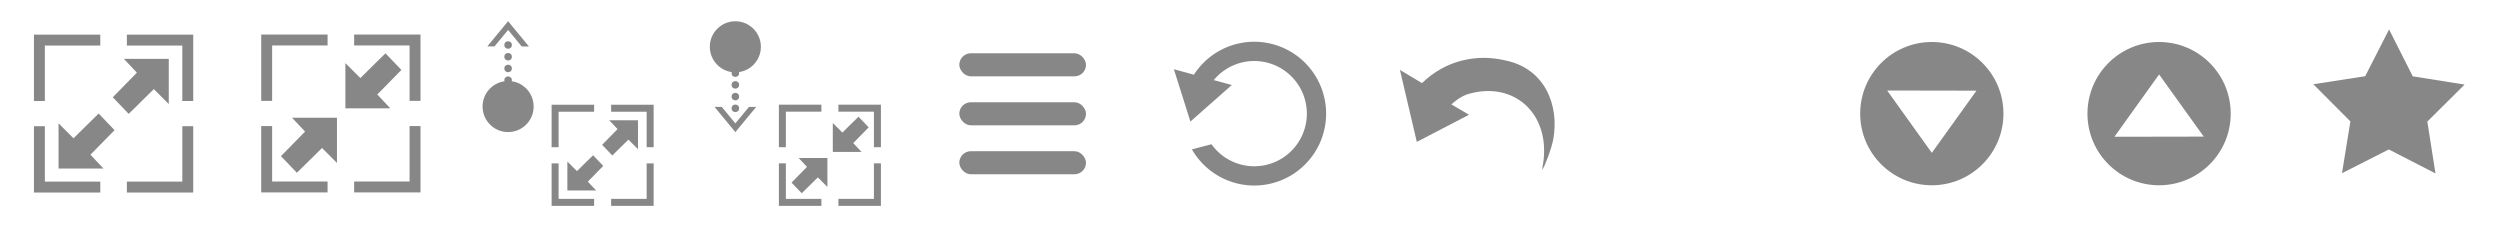 <?xml version="1.0" encoding="UTF-8" standalone="no"?>
<!-- Created with Inkscape (http://www.inkscape.org/) -->

<svg
   xmlns:dc="http://purl.org/dc/elements/1.1/"
   xmlns:cc="http://creativecommons.org/ns#"
   xmlns:rdf="http://www.w3.org/1999/02/22-rdf-syntax-ns#"
   xmlns:svg="http://www.w3.org/2000/svg"
   xmlns="http://www.w3.org/2000/svg"
   xmlns:sodipodi="http://sodipodi.sourceforge.net/DTD/sodipodi-0.dtd"
   xmlns:inkscape="http://www.inkscape.org/namespaces/inkscape"
   version="1.1"
   id="svg2"
   width="1920"
   height="174.545"
   viewBox="0 0 1920 174.545"
   sodipodi:docname="buttons.svg"
   inkscape:version="0.92.4 (5da689c313, 2019-01-14)"
   inkscape:export-filename="C:\Users\dan\Documents\mobile blocks\buttons.png"
   inkscape:export-xdpi="300"
   inkscape:export-ydpi="300">
  <defs
     id="defs6">
    <marker
       inkscape:isstock="true"
       style="overflow:visible"
       id="marker3672"
       refX="0.0"
       refY="0.0"
       orient="auto"
       inkscape:stockid="TriangleInS">
      <path
         transform="scale(-0.2)"
         style="fill-rule:evenodd;stroke:#000000;stroke-width:1pt;stroke-opacity:1;fill:#000000;fill-opacity:1"
         d="M 5.77,0.0 L -2.88,5.0 L -2.88,-5.0 L 5.77,0.0 z "
         id="path3670" />
    </marker>
    <marker
       inkscape:isstock="true"
       style="overflow:visible"
       id="marker3512"
       refX="0.0"
       refY="0.0"
       orient="auto"
       inkscape:stockid="TriangleInS">
      <path
         transform="scale(-0.2)"
         style="fill-rule:evenodd;stroke:#000000;stroke-width:1pt;stroke-opacity:1;fill:#000000;fill-opacity:1"
         d="M 5.77,0.0 L -2.88,5.0 L -2.88,-5.0 L 5.77,0.0 z "
         id="path3510" />
    </marker>
    <marker
       inkscape:isstock="true"
       style="overflow:visible"
       id="marker3502"
       refX="0.0"
       refY="0.0"
       orient="auto"
       inkscape:stockid="TriangleInS">
      <path
         transform="scale(-0.2)"
         style="fill-rule:evenodd;stroke:#000000;stroke-width:1pt;stroke-opacity:1;fill:#000000;fill-opacity:1"
         d="M 5.77,0.0 L -2.88,5.0 L -2.88,-5.0 L 5.77,0.0 z "
         id="path3500" />
    </marker>
    <marker
       inkscape:isstock="true"
       style="overflow:visible"
       id="marker3184"
       refX="0.0"
       refY="0.0"
       orient="auto"
       inkscape:stockid="TriangleOutS">
      <path
         transform="scale(0.2)"
         style="fill-rule:evenodd;stroke:#000000;stroke-width:1pt;stroke-opacity:1;fill:#000000;fill-opacity:1"
         d="M 5.77,0.0 L -2.88,5.0 L -2.88,-5.0 L 5.77,0.0 z "
         id="path3182" />
    </marker>
    <marker
       inkscape:isstock="true"
       style="overflow:visible"
       id="marker3036"
       refX="0.0"
       refY="0.0"
       orient="auto"
       inkscape:stockid="TriangleOutS">
      <path
         transform="scale(0.2)"
         style="fill-rule:evenodd;stroke:#000000;stroke-width:1pt;stroke-opacity:1;fill:#000000;fill-opacity:1"
         d="M 5.77,0.0 L -2.88,5.0 L -2.88,-5.0 L 5.77,0.0 z "
         id="path3034" />
    </marker>
    <marker
       inkscape:isstock="true"
       style="overflow:visible"
       id="marker3026"
       refX="0.0"
       refY="0.0"
       orient="auto"
       inkscape:stockid="TriangleOutS">
      <path
         transform="scale(0.2)"
         style="fill-rule:evenodd;stroke:#000000;stroke-width:1pt;stroke-opacity:1;fill:#000000;fill-opacity:1"
         d="M 5.77,0.0 L -2.88,5.0 L -2.88,-5.0 L 5.77,0.0 z "
         id="path3024" />
    </marker>
    <marker
       inkscape:isstock="true"
       style="overflow:visible"
       id="marker2738"
       refX="0.0"
       refY="0.0"
       orient="auto"
       inkscape:stockid="Arrow2Sstart">
      <path
         transform="scale(0.3) translate(-2.3,0)"
         d="M 8.719,4.034 L -2.207,0.016 L 8.719,-4.002 C 6.973,-1.63 6.983,1.616 8.719,4.034 z "
         style="fill-rule:evenodd;stroke-width:0.625;stroke-linejoin:round;stroke:#000000;stroke-opacity:1;fill:#000000;fill-opacity:1"
         id="path2736" />
    </marker>
    <marker
       inkscape:isstock="true"
       style="overflow:visible"
       id="marker2614"
       refX="0.0"
       refY="0.0"
       orient="auto"
       inkscape:stockid="Arrow2Sstart">
      <path
         transform="scale(0.3) translate(-2.3,0)"
         d="M 8.719,4.034 L -2.207,0.016 L 8.719,-4.002 C 6.973,-1.63 6.983,1.616 8.719,4.034 z "
         style="fill-rule:evenodd;stroke-width:0.625;stroke-linejoin:round;stroke:#000000;stroke-opacity:1;fill:#000000;fill-opacity:1"
         id="path2612" />
    </marker>
    <marker
       inkscape:isstock="true"
       style="overflow:visible"
       id="marker2604"
       refX="0.0"
       refY="0.0"
       orient="auto"
       inkscape:stockid="Arrow2Sstart">
      <path
         transform="scale(0.3) translate(-2.3,0)"
         d="M 8.719,4.034 L -2.207,0.016 L 8.719,-4.002 C 6.973,-1.63 6.983,1.616 8.719,4.034 z "
         style="fill-rule:evenodd;stroke-width:0.625;stroke-linejoin:round;stroke:#000000;stroke-opacity:1;fill:#000000;fill-opacity:1"
         id="path2602" />
    </marker>
    <marker
       inkscape:isstock="true"
       style="overflow:visible"
       id="marker2352"
       refX="0.0"
       refY="0.0"
       orient="auto"
       inkscape:stockid="Arrow1Sstart">
      <path
         transform="scale(0.2) translate(6,0)"
         style="fill-rule:evenodd;stroke:#000000;stroke-width:1pt;stroke-opacity:1;fill:#000000;fill-opacity:1"
         d="M 0.0,0.0 L 5.0,-5.0 L -12.5,0.0 L 5.0,5.0 L 0.0,0.0 z "
         id="path2350" />
    </marker>
    <marker
       inkscape:isstock="true"
       style="overflow:visible"
       id="marker2342"
       refX="0.0"
       refY="0.0"
       orient="auto"
       inkscape:stockid="Arrow1Sstart">
      <path
         transform="scale(0.2) translate(6,0)"
         style="fill-rule:evenodd;stroke:#000000;stroke-width:1pt;stroke-opacity:1;fill:#000000;fill-opacity:1"
         d="M 0.0,0.0 L 5.0,-5.0 L -12.5,0.0 L 5.0,5.0 L 0.0,0.0 z "
         id="path2340" />
    </marker>
    <marker
       inkscape:isstock="true"
       style="overflow:visible"
       id="marker2236"
       refX="0.0"
       refY="0.0"
       orient="auto"
       inkscape:stockid="Arrow1Sstart">
      <path
         transform="scale(0.2) translate(6,0)"
         style="fill-rule:evenodd;stroke:#000000;stroke-width:1pt;stroke-opacity:1;fill:#000000;fill-opacity:1"
         d="M 0.0,0.0 L 5.0,-5.0 L -12.5,0.0 L 5.0,5.0 L 0.0,0.0 z "
         id="path2234" />
    </marker>
    <marker
       inkscape:isstock="true"
       style="overflow:visible"
       id="marker2018"
       refX="0.0"
       refY="0.0"
       orient="auto"
       inkscape:stockid="Arrow1Sstart">
      <path
         transform="scale(0.2) translate(6,0)"
         style="fill-rule:evenodd;stroke:#000000;stroke-width:1pt;stroke-opacity:1;fill:#000000;fill-opacity:1"
         d="M 0.0,0.0 L 5.0,-5.0 L -12.5,0.0 L 5.0,5.0 L 0.0,0.0 z "
         id="path2016" />
    </marker>
    <marker
       inkscape:isstock="true"
       style="overflow:visible"
       id="marker1930"
       refX="0.0"
       refY="0.0"
       orient="auto"
       inkscape:stockid="Arrow1Sstart">
      <path
         transform="scale(0.2) translate(6,0)"
         style="fill-rule:evenodd;stroke:#000000;stroke-width:1pt;stroke-opacity:1;fill:#000000;fill-opacity:1"
         d="M 0.0,0.0 L 5.0,-5.0 L -12.5,0.0 L 5.0,5.0 L 0.0,0.0 z "
         id="path1928" />
    </marker>
    <marker
       inkscape:isstock="true"
       style="overflow:visible"
       id="marker1842"
       refX="0.0"
       refY="0.0"
       orient="auto"
       inkscape:stockid="Arrow1Sstart">
      <path
         transform="scale(0.2) translate(6,0)"
         style="fill-rule:evenodd;stroke:#000000;stroke-width:1pt;stroke-opacity:1;fill:#000000;fill-opacity:1"
         d="M 0.0,0.0 L 5.0,-5.0 L -12.5,0.0 L 5.0,5.0 L 0.0,0.0 z "
         id="path1840" />
    </marker>
    <marker
       inkscape:isstock="true"
       style="overflow:visible;"
       id="marker1724"
       refX="0.0"
       refY="0.0"
       orient="auto"
       inkscape:stockid="Arrow1Send">
      <path
         transform="scale(0.2) rotate(180) translate(6,0)"
         style="fill-rule:evenodd;stroke:#000000;stroke-width:1pt;stroke-opacity:1;fill:#000000;fill-opacity:1"
         d="M 0.0,0.0 L 5.0,-5.0 L -12.5,0.0 L 5.0,5.0 L 0.0,0.0 z "
         id="path1722" />
    </marker>
    <marker
       inkscape:isstock="true"
       style="overflow:visible;"
       id="marker1648"
       refX="0.0"
       refY="0.0"
       orient="auto"
       inkscape:stockid="Arrow1Send">
      <path
         transform="scale(0.2) rotate(180) translate(6,0)"
         style="fill-rule:evenodd;stroke:#000000;stroke-width:1pt;stroke-opacity:1;fill:#000000;fill-opacity:1"
         d="M 0.0,0.0 L 5.0,-5.0 L -12.5,0.0 L 5.0,5.0 L 0.0,0.0 z "
         id="path1646" />
    </marker>
    <marker
       inkscape:isstock="true"
       style="overflow:visible;"
       id="marker1584"
       refX="0.0"
       refY="0.0"
       orient="auto"
       inkscape:stockid="Arrow1Send">
      <path
         transform="scale(0.2) rotate(180) translate(6,0)"
         style="fill-rule:evenodd;stroke:#000000;stroke-width:1pt;stroke-opacity:1;fill:#000000;fill-opacity:1"
         d="M 0.0,0.0 L 5.0,-5.0 L -12.5,0.0 L 5.0,5.0 L 0.0,0.0 z "
         id="path1582" />
    </marker>
    <marker
       inkscape:isstock="true"
       style="overflow:visible"
       id="marker1464"
       refX="0.0"
       refY="0.0"
       orient="auto"
       inkscape:stockid="Arrow1Sstart">
      <path
         transform="scale(0.2) translate(6,0)"
         style="fill-rule:evenodd;stroke:#000000;stroke-width:1pt;stroke-opacity:1;fill:#000000;fill-opacity:1"
         d="M 0.0,0.0 L 5.0,-5.0 L -12.5,0.0 L 5.0,5.0 L 0.0,0.0 z "
         id="path1462" />
    </marker>
    <marker
       inkscape:isstock="true"
       style="overflow:visible"
       id="marker1418"
       refX="0.0"
       refY="0.0"
       orient="auto"
       inkscape:stockid="Arrow1Sstart">
      <path
         transform="scale(0.2) translate(6,0)"
         style="fill-rule:evenodd;stroke:#000000;stroke-width:1pt;stroke-opacity:1;fill:#000000;fill-opacity:1"
         d="M 0.0,0.0 L 5.0,-5.0 L -12.5,0.0 L 5.0,5.0 L 0.0,0.0 z "
         id="path1416" />
    </marker>
    <marker
       inkscape:isstock="true"
       style="overflow:visible"
       id="marker1408"
       refX="0.0"
       refY="0.0"
       orient="auto"
       inkscape:stockid="Arrow1Sstart">
      <path
         transform="scale(0.2) translate(6,0)"
         style="fill-rule:evenodd;stroke:#000000;stroke-width:1pt;stroke-opacity:1;fill:#000000;fill-opacity:1"
         d="M 0.0,0.0 L 5.0,-5.0 L -12.5,0.0 L 5.0,5.0 L 0.0,0.0 z "
         id="path1406" />
    </marker>
    <marker
       inkscape:isstock="true"
       style="overflow:visible"
       id="marker1276"
       refX="0.0"
       refY="0.0"
       orient="auto"
       inkscape:stockid="Arrow2Lstart">
      <path
         transform="scale(1.1) translate(1,0)"
         d="M 8.719,4.034 L -2.207,0.016 L 8.719,-4.002 C 6.973,-1.63 6.983,1.616 8.719,4.034 z "
         style="fill-rule:evenodd;stroke-width:0.625;stroke-linejoin:round;stroke:#000000;stroke-opacity:1;fill:#000000;fill-opacity:1"
         id="path1274" />
    </marker>
    <marker
       inkscape:isstock="true"
       style="overflow:visible"
       id="marker1248"
       refX="0.0"
       refY="0.0"
       orient="auto"
       inkscape:stockid="Arrow2Lstart">
      <path
         transform="scale(1.1) translate(1,0)"
         d="M 8.719,4.034 L -2.207,0.016 L 8.719,-4.002 C 6.973,-1.63 6.983,1.616 8.719,4.034 z "
         style="fill-rule:evenodd;stroke-width:0.625;stroke-linejoin:round;stroke:#000000;stroke-opacity:1;fill:#000000;fill-opacity:1"
         id="path1246" />
    </marker>
    <marker
       inkscape:isstock="true"
       style="overflow:visible"
       id="marker1226"
       refX="0.0"
       refY="0.0"
       orient="auto"
       inkscape:stockid="Arrow2Lstart">
      <path
         transform="scale(1.1) translate(1,0)"
         d="M 8.719,4.034 L -2.207,0.016 L 8.719,-4.002 C 6.973,-1.63 6.983,1.616 8.719,4.034 z "
         style="fill-rule:evenodd;stroke-width:0.625;stroke-linejoin:round;stroke:#000000;stroke-opacity:1;fill:#000000;fill-opacity:1"
         id="path1224" />
    </marker>
  </defs>
  <sodipodi:namedview
     pagecolor="#ffffff"
     bordercolor="#666666"
     borderopacity="1"
     objecttolerance="10"
     gridtolerance="10"
     guidetolerance="10"
     inkscape:pageopacity="0"
     inkscape:pageshadow="2"
     inkscape:window-width="2560"
     inkscape:window-height="1377"
     id="namedview4"
     showgrid="false"
     inkscape:zoom="0.70710678"
     inkscape:cx="1415.544"
     inkscape:cy="493.62523"
     inkscape:window-x="-8"
     inkscape:window-y="-8"
     inkscape:window-maximized="1"
     inkscape:current-layer="svg2"
     units="px" />
  <path
     style="opacity:1;fill:#878787;fill-opacity:1;stroke:none;stroke-width:1.38;stroke-linecap:round;stroke-linejoin:miter;stroke-miterlimit:4;stroke-dasharray:none;stroke-opacity:1;paint-order:stroke fill markers"
     d="m 963.244,32.061 a 55.213,55.213 0 0 0 -46.326,25.297 l -15.375,-4.188 12.691,40.193 31.795,-28.076 -13.875,-3.779 a 40.419,40.419 0 0 1 31.09,-14.654 40.419,40.419 0 0 1 40.418,40.418 40.419,40.419 0 0 1 -40.418,40.42 40.419,40.419 0 0 1 -32.824,-16.92 c -4.918,1.297 -9.047,2.381 -15.027,3.953 a 55.213,55.213 0 0 0 47.852,27.76 55.213,55.213 0 0 0 55.213,-55.213 55.213,55.213 0 0 0 -55.213,-55.211 z"
     id="path4535"
     inkscape:connector-curvature="0" />
  <path
     style="fill:#878787;fill-opacity:1;stroke-width:1"
     d="m 1185.44,123.25 c 4.265,-36.586 -22.834,-60.444 -56.457,-51.428 -7.543,1.69 -14.295,8.37 -14.295,8.37 l 13.532,7.931 -40.105,20.859 -12.976,-55.282 16.946,10.123 c 18.39,-17.902 42.509,-22.458 63.413,-17.545 31.027,6.043 42.065,34.423 37.449,60.524 -1.49,7.892 -6.967,21.842 -8.428,23.44 -0.344,0.376 0.404,-3.124 0.922,-6.993 z"
     id="path4533-5"
     inkscape:connector-curvature="0"
     sodipodi:nodetypes="ccccccccccc" />
  <g
     id="g4997"
     transform="matrix(0.895,0,0,0.895,635.677,371.515)"
     style="fill:#878787;fill-opacity:1;stroke-width:1.117">
    <rect
       ry="9.891"
       y="-369.373"
       x="112.932"
       height="19.782"
       width="108.707"
       id="rect4603"
       style="opacity:1;fill:#878787;fill-opacity:1;stroke:none;stroke-width:1.541;stroke-linecap:round;stroke-linejoin:miter;stroke-miterlimit:4;stroke-dasharray:none;stroke-opacity:1;paint-order:stroke fill markers" />
    <rect
       ry="9.891"
       y="-327.359"
       x="112.932"
       height="19.782"
       width="108.707"
       id="rect4603-0"
       style="opacity:1;fill:#878787;fill-opacity:1;stroke:none;stroke-width:1.541;stroke-linecap:round;stroke-linejoin:miter;stroke-miterlimit:4;stroke-dasharray:none;stroke-opacity:1;paint-order:stroke fill markers" />
    <rect
       ry="9.891"
       y="-285.346"
       x="112.932"
       height="19.782"
       width="108.707"
       id="rect4603-9"
       style="opacity:1;fill:#878787;fill-opacity:1;stroke:none;stroke-width:1.541;stroke-linecap:round;stroke-linejoin:miter;stroke-miterlimit:4;stroke-dasharray:none;stroke-opacity:1;paint-order:stroke fill markers" />
  </g>
  <g
     style="stroke-width:1.122"
     id="g1269"
     transform="matrix(0.891,0,0,0.891,179.618,-169.816)">
    <path
       sodipodi:nodetypes="cccccccc"
       inkscape:connector-curvature="0"
       id="path4533-2"
       d="m 88.86,331.047 -12.884,-12.884 -21.671,21.345 -13.722,-14.322 20.775,-21.169 -11.197,-11.919 h 38.698 z"
       style="fill:#878787;fill-opacity:1;stroke-width:1.122" />
    <path
       sodipodi:nodetypes="cccccccc"
       inkscape:connector-curvature="0"
       id="path4533-2-26-4"
       d="m 96.115,244.991 12.884,12.884 21.671,-21.345 13.722,14.322 -20.775,21.169 11.197,11.919 H 96.115 Z"
       style="fill:#878787;fill-opacity:1;stroke-width:1.122" />
    <path
       inkscape:connector-curvature="0"
       id="rect4823-9"
       d="m 103.657,220.344 v 9.41 H 151.445 V 277.541 h 9.41 v -57.197 z"
       style="opacity:1;fill:#878787;fill-opacity:1;stroke:none;stroke-width:1.548;stroke-linecap:round;stroke-linejoin:miter;stroke-miterlimit:4;stroke-dasharray:none;stroke-opacity:1;paint-order:stroke fill markers" />
    <path
       inkscape:connector-curvature="0"
       id="rect4823-9-7"
       d="m 80.761,220.344 v 9.41 H 32.974 V 277.541 h -9.41 v -57.197 z"
       style="opacity:1;fill:#878787;fill-opacity:1;stroke:none;stroke-width:1.548;stroke-linecap:round;stroke-linejoin:miter;stroke-miterlimit:4;stroke-dasharray:none;stroke-opacity:1;paint-order:stroke fill markers" />
    <path
       inkscape:connector-curvature="0"
       id="rect4823-9-7-6"
       d="m 80.761,356.447 v -9.41 H 32.974 V 299.25 h -9.41 v 57.197 z"
       style="opacity:1;fill:#878787;fill-opacity:1;stroke:none;stroke-width:1.548;stroke-linecap:round;stroke-linejoin:miter;stroke-miterlimit:4;stroke-dasharray:none;stroke-opacity:1;paint-order:stroke fill markers" />
    <path
       inkscape:connector-curvature="0"
       id="rect4823-9-7-6-3"
       d="m 103.657,356.447 v -9.41 h 47.788 V 299.25 h 9.41 v 57.197 z"
       style="opacity:1;fill:#878787;fill-opacity:1;stroke:none;stroke-width:1.548;stroke-linecap:round;stroke-linejoin:miter;stroke-miterlimit:4;stroke-dasharray:none;stroke-opacity:1;paint-order:stroke fill markers" />
  </g>
  <g
     style="stroke-width:1.122"
     id="g1261"
     transform="matrix(0.891,0,0,0.891,5.073,13.764)">
    <path
       sodipodi:nodetypes="cccccccc"
       inkscape:connector-curvature="0"
       id="path4533-2-5"
       d="M 139.787,74.243 126.903,61.359 105.232,82.704 91.51,68.381 112.286,47.213 101.089,35.294 h 38.698 z"
       style="fill:#878787;fill-opacity:1;stroke-width:1.122" />
    <path
       inkscape:connector-curvature="0"
       id="rect4823-9-2"
       d="m 103.657,14.408 v 9.41 h 47.788 v 47.788 h 9.41 V 14.408 Z"
       style="opacity:1;fill:#878787;fill-opacity:1;stroke:none;stroke-width:1.548;stroke-linecap:round;stroke-linejoin:miter;stroke-miterlimit:4;stroke-dasharray:none;stroke-opacity:1;paint-order:stroke fill markers" />
    <path
       inkscape:connector-curvature="0"
       id="rect4823-9-7-5"
       d="m 80.761,14.408 v 9.41 H 32.974 V 71.606 H 23.564 V 14.408 Z"
       style="opacity:1;fill:#878787;fill-opacity:1;stroke:none;stroke-width:1.548;stroke-linecap:round;stroke-linejoin:miter;stroke-miterlimit:4;stroke-dasharray:none;stroke-opacity:1;paint-order:stroke fill markers" />
    <path
       inkscape:connector-curvature="0"
       id="rect4823-9-7-6-0"
       d="m 80.761,150.512 v -9.41 H 32.974 V 93.315 h -9.41 v 57.197 z"
       style="opacity:1;fill:#878787;fill-opacity:1;stroke:none;stroke-width:1.548;stroke-linecap:round;stroke-linejoin:miter;stroke-miterlimit:4;stroke-dasharray:none;stroke-opacity:1;paint-order:stroke fill markers" />
    <path
       inkscape:connector-curvature="0"
       id="rect4823-9-7-6-3-0"
       d="m 103.657,150.512 v -9.41 H 151.445 V 93.315 h 9.41 v 57.197 z"
       style="opacity:1;fill:#878787;fill-opacity:1;stroke:none;stroke-width:1.548;stroke-linecap:round;stroke-linejoin:miter;stroke-miterlimit:4;stroke-dasharray:none;stroke-opacity:1;paint-order:stroke fill markers" />
    <path
       sodipodi:nodetypes="cccccccc"
       inkscape:connector-curvature="0"
       id="path4533-2-26-4-8"
       d="M 44.772,90.866 57.656,103.75 79.326,82.405 93.048,96.728 72.273,117.896 83.47,129.815 H 44.772 Z"
       style="fill:#878787;fill-opacity:1;stroke-width:1.122" />
  </g>
  <g
     id="g5452"
     style="display:inline">
    <rect
       y="0"
       x="698.182"
       height="174.545"
       width="174.545"
       id="rect4999-1"
       style="display:none;opacity:1;fill:none;fill-opacity:1;stroke:#240000;stroke-width:1.38;stroke-linecap:round;stroke-linejoin:miter;stroke-miterlimit:4;stroke-dasharray:none;stroke-opacity:1;paint-order:stroke fill markers" />
    <rect
       y="0"
       x="523.636"
       height="174.545"
       width="174.545"
       id="rect4999-46"
       style="display:none;opacity:1;fill:none;fill-opacity:1;stroke:#240000;stroke-width:1.38;stroke-linecap:round;stroke-linejoin:miter;stroke-miterlimit:4;stroke-dasharray:none;stroke-opacity:1;paint-order:stroke fill markers" />
    <rect
       y="0"
       x="349.091"
       height="174.545"
       width="174.545"
       id="rect4999-47"
       style="display:none;opacity:1;fill:none;fill-opacity:1;stroke:#240000;stroke-width:1.38;stroke-linecap:round;stroke-linejoin:miter;stroke-miterlimit:4;stroke-dasharray:none;stroke-opacity:1;paint-order:stroke fill markers" />
    <rect
       y="0"
       x="174.545"
       height="174.545"
       width="174.545"
       id="rect4999-4"
       style="display:none;opacity:1;fill:none;fill-opacity:1;stroke:#240000;stroke-width:1.38;stroke-linecap:round;stroke-linejoin:miter;stroke-miterlimit:4;stroke-dasharray:none;stroke-opacity:1;paint-order:stroke fill markers" />
    <rect
       y="0"
       x="0"
       height="174.545"
       width="174.545"
       id="rect4999"
       style="display:none;opacity:1;fill:none;fill-opacity:1;stroke:#240000;stroke-width:1.38;stroke-linecap:round;stroke-linejoin:miter;stroke-miterlimit:4;stroke-dasharray:none;stroke-opacity:1;paint-order:stroke fill markers" />
    <rect
       y="0"
       x="872.727"
       height="174.545"
       width="174.545"
       id="rect4999-7"
       style="display:none;opacity:1;fill:none;fill-opacity:1;stroke:#240000;stroke-width:1.38;stroke-linecap:round;stroke-linejoin:miter;stroke-miterlimit:4;stroke-dasharray:none;stroke-opacity:1;paint-order:stroke fill markers" />
    <rect
       y="0"
       x="1047.273"
       height="174.545"
       width="174.545"
       id="rect4999-4-2"
       style="display:none;opacity:1;fill:none;fill-opacity:1;stroke:#240000;stroke-width:1.38;stroke-linecap:round;stroke-linejoin:miter;stroke-miterlimit:4;stroke-dasharray:none;stroke-opacity:1;paint-order:stroke fill markers" />
    <rect
       y="0"
       x="1221.818"
       height="174.545"
       width="174.545"
       id="rect4999-47-0"
       style="display:none;opacity:1;fill:none;fill-opacity:1;stroke:#240000;stroke-width:1.38;stroke-linecap:round;stroke-linejoin:miter;stroke-miterlimit:4;stroke-dasharray:none;stroke-opacity:1;paint-order:stroke fill markers" />
  </g>
  <path
     style="fill:#878787;fill-opacity:1;stroke:none;stroke-width:1px;stroke-linecap:butt;stroke-linejoin:miter;stroke-opacity:1"
     d="m 1538.653,87.273 c -6e-4,30.385 -24.632,55.016 -55.017,55.017 -30.385,2.1e-4 -55.018,-24.632 -55.018,-55.017 -2e-4,-30.386 24.633,-55.017 55.018,-55.017 30.385,7e-4 55.017,24.632 55.017,55.017 z m -20.718,-17.64 -68.599,-0.124 34.298,47.876 z"
     id="path4679-32-4-5-8"
     inkscape:connector-curvature="0" />
  <path
     inkscape:connector-curvature="0"
     style="fill:#878787;fill-opacity:1;stroke:none;stroke-width:1px;stroke-linecap:butt;stroke-linejoin:miter;stroke-opacity:1"
     d="m 1713.199,87.273 c -7e-4,-30.385 -24.632,-55.016 -55.017,-55.017 -30.385,-3e-4 -55.018,24.631 -55.018,55.017 -2e-4,30.386 24.633,55.017 55.018,55.017 30.385,-7e-4 55.017,-24.632 55.017,-55.017 z m -20.718,17.64 -68.599,0.124 34.298,-47.876 z"
     id="path4679-32-4-5-8-1" />
  <path
     sodipodi:type="star"
     style="opacity:0.997;fill:#878787;fill-opacity:1;stroke:none;stroke-width:3.78;stroke-linecap:butt;stroke-linejoin:miter;stroke-miterlimit:4;stroke-dasharray:none;stroke-opacity:1;paint-order:normal"
     id="path860"
     sodipodi:sides="5"
     sodipodi:cx="1386.8759"
     sodipodi:cy="61.613316"
     sodipodi:r1="61.075848"
     sodipodi:r2="31.068211"
     sodipodi:arg1="1.0471976"
     sodipodi:arg2="1.6755161"
     inkscape:flatsided="false"
     inkscape:rounded="0"
     inkscape:randomized="0"
     d="m 1417.414,114.507 -33.785,-21.995 -37.62,14.49 10.479,-38.929 -25.406,-31.301 40.261,-2.064 21.918,-33.835 14.405,37.653 38.953,10.39 -31.359,25.335 z"
     inkscape:transform-center-x="-0.043208611"
     inkscape:transform-center-y="-5.791111"
     transform="rotate(-5.869,1826.203,-4294.994)" />
  <g
     id="g1421"
     transform="matrix(-1.163,0,0,1.163,616.171,-233.268)"
     style="stroke-width:0.86">
    <circle
       r="2.487"
       cy="245.783"
       cx="194.278"
       id="path4626-89-0"
       style="opacity:1;fill:#878787;fill-opacity:1;stroke:none;stroke-width:1.186;stroke-linecap:round;stroke-linejoin:miter;stroke-miterlimit:4;stroke-dasharray:none;stroke-opacity:1;paint-order:stroke fill markers" />
    <circle
       r="2.487"
       cy="230.298"
       cx="194.278"
       id="path4626-8-3-5"
       style="opacity:1;fill:#878787;fill-opacity:1;stroke:none;stroke-width:1.186;stroke-linecap:round;stroke-linejoin:miter;stroke-miterlimit:4;stroke-dasharray:none;stroke-opacity:1;paint-order:stroke fill markers" />
    <circle
       r="2.487"
       cy="238.041"
       cx="194.278"
       id="path4626-1-9-0"
       style="opacity:1;fill:#878787;fill-opacity:1;stroke:none;stroke-width:1.186;stroke-linecap:round;stroke-linejoin:miter;stroke-miterlimit:4;stroke-dasharray:none;stroke-opacity:1;paint-order:stroke fill markers" />
    <path
       inkscape:connector-curvature="0"
       id="path4679-8"
       d="m 194.278,214.589 -13.745,16.662 4.761,-0.006 8.984,-10.892 8.984,10.865 4.761,-0.006 z"
       style="fill:#878787;fill-opacity:1;stroke:none;stroke-width:0.86px;stroke-linecap:butt;stroke-linejoin:miter;stroke-opacity:1" />
    <circle
       r="2.487"
       cy="253.526"
       cx="194.278"
       id="path4626-89-1-8"
       style="opacity:1;fill:#878787;fill-opacity:1;stroke:none;stroke-width:1.186;stroke-linecap:round;stroke-linejoin:miter;stroke-miterlimit:4;stroke-dasharray:none;stroke-opacity:1;paint-order:stroke fill markers" />
    <circle
       r="16.865"
       cy="270.923"
       cx="194.278"
       id="path4626-89-7-0"
       style="opacity:1;fill:#878787;fill-opacity:1;stroke:none;stroke-width:1.186;stroke-linecap:round;stroke-linejoin:miter;stroke-miterlimit:4;stroke-dasharray:none;stroke-opacity:1;paint-order:stroke fill markers" />
  </g>
  <g
     id="g1383"
     transform="matrix(1.563,0,0,1.563,63.549,-264.506)"
     style="stroke-width:0.64">
    <path
       sodipodi:nodetypes="cccccccc"
       inkscape:connector-curvature="0"
       id="path4533-2-5-8"
       d="m 272.827,242.538 -4.705,-4.705 -7.914,7.795 -5.011,-5.23 7.587,-7.731 -4.089,-4.353 h 14.132 z"
       style="fill:#878787;fill-opacity:1;stroke-width:0.64" />
    <path
       inkscape:connector-curvature="0"
       id="rect4823-9-2-1"
       d="m 259.632,220.687 v 3.436 h 17.452 v 17.452 h 3.436 v -20.888 z"
       style="opacity:1;fill:#878787;fill-opacity:1;stroke:none;stroke-width:0.882;stroke-linecap:round;stroke-linejoin:miter;stroke-miterlimit:4;stroke-dasharray:none;stroke-opacity:1;paint-order:stroke fill markers" />
    <path
       inkscape:connector-curvature="0"
       id="rect4823-9-7-5-5"
       d="m 251.271,220.687 v 3.436 h -17.452 v 17.452 h -3.436 v -20.888 z"
       style="opacity:1;fill:#878787;fill-opacity:1;stroke:none;stroke-width:0.882;stroke-linecap:round;stroke-linejoin:miter;stroke-miterlimit:4;stroke-dasharray:none;stroke-opacity:1;paint-order:stroke fill markers" />
    <path
       inkscape:connector-curvature="0"
       id="rect4823-9-7-6-0-9"
       d="m 251.271,270.39 v -3.436 h -17.452 v -17.452 h -3.436 v 20.888 z"
       style="opacity:1;fill:#878787;fill-opacity:1;stroke:none;stroke-width:0.882;stroke-linecap:round;stroke-linejoin:miter;stroke-miterlimit:4;stroke-dasharray:none;stroke-opacity:1;paint-order:stroke fill markers" />
    <path
       inkscape:connector-curvature="0"
       id="rect4823-9-7-6-3-0-1"
       d="m 259.632,270.39 v -3.436 h 17.452 v -17.452 h 3.436 v 20.888 z"
       style="opacity:1;fill:#878787;fill-opacity:1;stroke:none;stroke-width:0.882;stroke-linecap:round;stroke-linejoin:miter;stroke-miterlimit:4;stroke-dasharray:none;stroke-opacity:1;paint-order:stroke fill markers" />
    <path
       sodipodi:nodetypes="cccccccc"
       inkscape:connector-curvature="0"
       id="path4533-2-26-4-8-0"
       d="m 238.128,248.608 4.705,4.705 7.914,-7.795 5.011,5.23 -7.587,7.731 4.089,4.353 h -14.132 z"
       style="fill:#878787;fill-opacity:1;stroke-width:0.64" />
  </g>
  <g
     id="g1461"
     transform="translate(-7.479,3.053)">
    <g
       style="stroke-width:0.64"
       transform="matrix(1.563,0,0,1.563,245.573,-385.14)"
       id="g1375">
      <path
         style="fill:#878787;fill-opacity:1;stroke-width:0.64"
         d="m 254.229,336.32 -4.705,-4.705 -7.914,7.795 -5.011,-5.23 7.587,-7.731 -4.089,-4.353 h 14.132 z"
         id="path4533-2-0"
         inkscape:connector-curvature="0"
         sodipodi:nodetypes="cccccccc" />
      <path
         style="fill:#878787;fill-opacity:1;stroke-width:0.64"
         d="m 256.878,304.893 4.705,4.705 7.914,-7.795 5.011,5.23 -7.587,7.731 4.089,4.353 h -14.132 z"
         id="path4533-2-26-4-0"
         inkscape:connector-curvature="0"
         sodipodi:nodetypes="cccccccc" />
      <path
         style="opacity:1;fill:#878787;fill-opacity:1;stroke:none;stroke-width:0.882;stroke-linecap:round;stroke-linejoin:miter;stroke-miterlimit:4;stroke-dasharray:none;stroke-opacity:1;paint-order:stroke fill markers"
         d="m 259.632,295.892 v 3.436 h 17.452 v 17.452 h 3.436 v -20.888 z"
         id="rect4823-9-79"
         inkscape:connector-curvature="0" />
      <path
         style="opacity:1;fill:#878787;fill-opacity:1;stroke:none;stroke-width:0.882;stroke-linecap:round;stroke-linejoin:miter;stroke-miterlimit:4;stroke-dasharray:none;stroke-opacity:1;paint-order:stroke fill markers"
         d="m 251.271,295.892 v 3.436 h -17.452 v 17.452 h -3.436 v -20.888 z"
         id="rect4823-9-7-1"
         inkscape:connector-curvature="0" />
      <path
         style="opacity:1;fill:#878787;fill-opacity:1;stroke:none;stroke-width:0.882;stroke-linecap:round;stroke-linejoin:miter;stroke-miterlimit:4;stroke-dasharray:none;stroke-opacity:1;paint-order:stroke fill markers"
         d="m 251.271,345.596 v -3.436 h -17.452 v -17.452 h -3.436 v 20.888 z"
         id="rect4823-9-7-6-03"
         inkscape:connector-curvature="0" />
      <path
         style="opacity:1;fill:#878787;fill-opacity:1;stroke:none;stroke-width:0.882;stroke-linecap:round;stroke-linejoin:miter;stroke-miterlimit:4;stroke-dasharray:none;stroke-opacity:1;paint-order:stroke fill markers"
         d="m 259.632,345.596 v -3.436 h 17.452 v -17.452 h 3.436 v 20.888 z"
         id="rect4823-9-7-6-3-8"
         inkscape:connector-curvature="0" />
    </g>
    <g
       style="stroke-width:0.86"
       transform="matrix(1.163,0,0,-1.163,445.101,434.705)"
       id="g1429">
      <circle
         style="opacity:1;fill:#878787;fill-opacity:1;stroke:none;stroke-width:1.186;stroke-linecap:round;stroke-linejoin:miter;stroke-miterlimit:4;stroke-dasharray:none;stroke-opacity:1;paint-order:stroke fill markers"
         id="path4626-89-0-82"
         cx="109.312"
         cy="320.356"
         r="2.487" />
      <circle
         style="opacity:1;fill:#878787;fill-opacity:1;stroke:none;stroke-width:1.186;stroke-linecap:round;stroke-linejoin:miter;stroke-miterlimit:4;stroke-dasharray:none;stroke-opacity:1;paint-order:stroke fill markers"
         id="path4626-8-3-5-2"
         cx="109.312"
         cy="304.87"
         r="2.487" />
      <circle
         style="opacity:1;fill:#878787;fill-opacity:1;stroke:none;stroke-width:1.186;stroke-linecap:round;stroke-linejoin:miter;stroke-miterlimit:4;stroke-dasharray:none;stroke-opacity:1;paint-order:stroke fill markers"
         id="path4626-1-9-0-0"
         cx="109.312"
         cy="312.613"
         r="2.487" />
      <path
         style="fill:#878787;fill-opacity:1;stroke:none;stroke-width:0.86px;stroke-linecap:butt;stroke-linejoin:miter;stroke-opacity:1"
         d="m 109.312,289.161 -13.745,16.662 4.761,-0.006 8.984,-10.892 8.984,10.865 4.761,-0.006 z"
         id="path4679-8-4"
         inkscape:connector-curvature="0" />
      <circle
         style="opacity:1;fill:#878787;fill-opacity:1;stroke:none;stroke-width:1.186;stroke-linecap:round;stroke-linejoin:miter;stroke-miterlimit:4;stroke-dasharray:none;stroke-opacity:1;paint-order:stroke fill markers"
         id="path4626-89-1-8-1"
         cx="109.312"
         cy="328.098"
         r="2.487" />
      <circle
         style="opacity:1;fill:#878787;fill-opacity:1;stroke:none;stroke-width:1.186;stroke-linecap:round;stroke-linejoin:miter;stroke-miterlimit:4;stroke-dasharray:none;stroke-opacity:1;paint-order:stroke fill markers"
         id="path4626-89-7-0-4"
         cx="109.312"
         cy="345.495"
         r="16.865" />
    </g>
  </g>
</svg>

